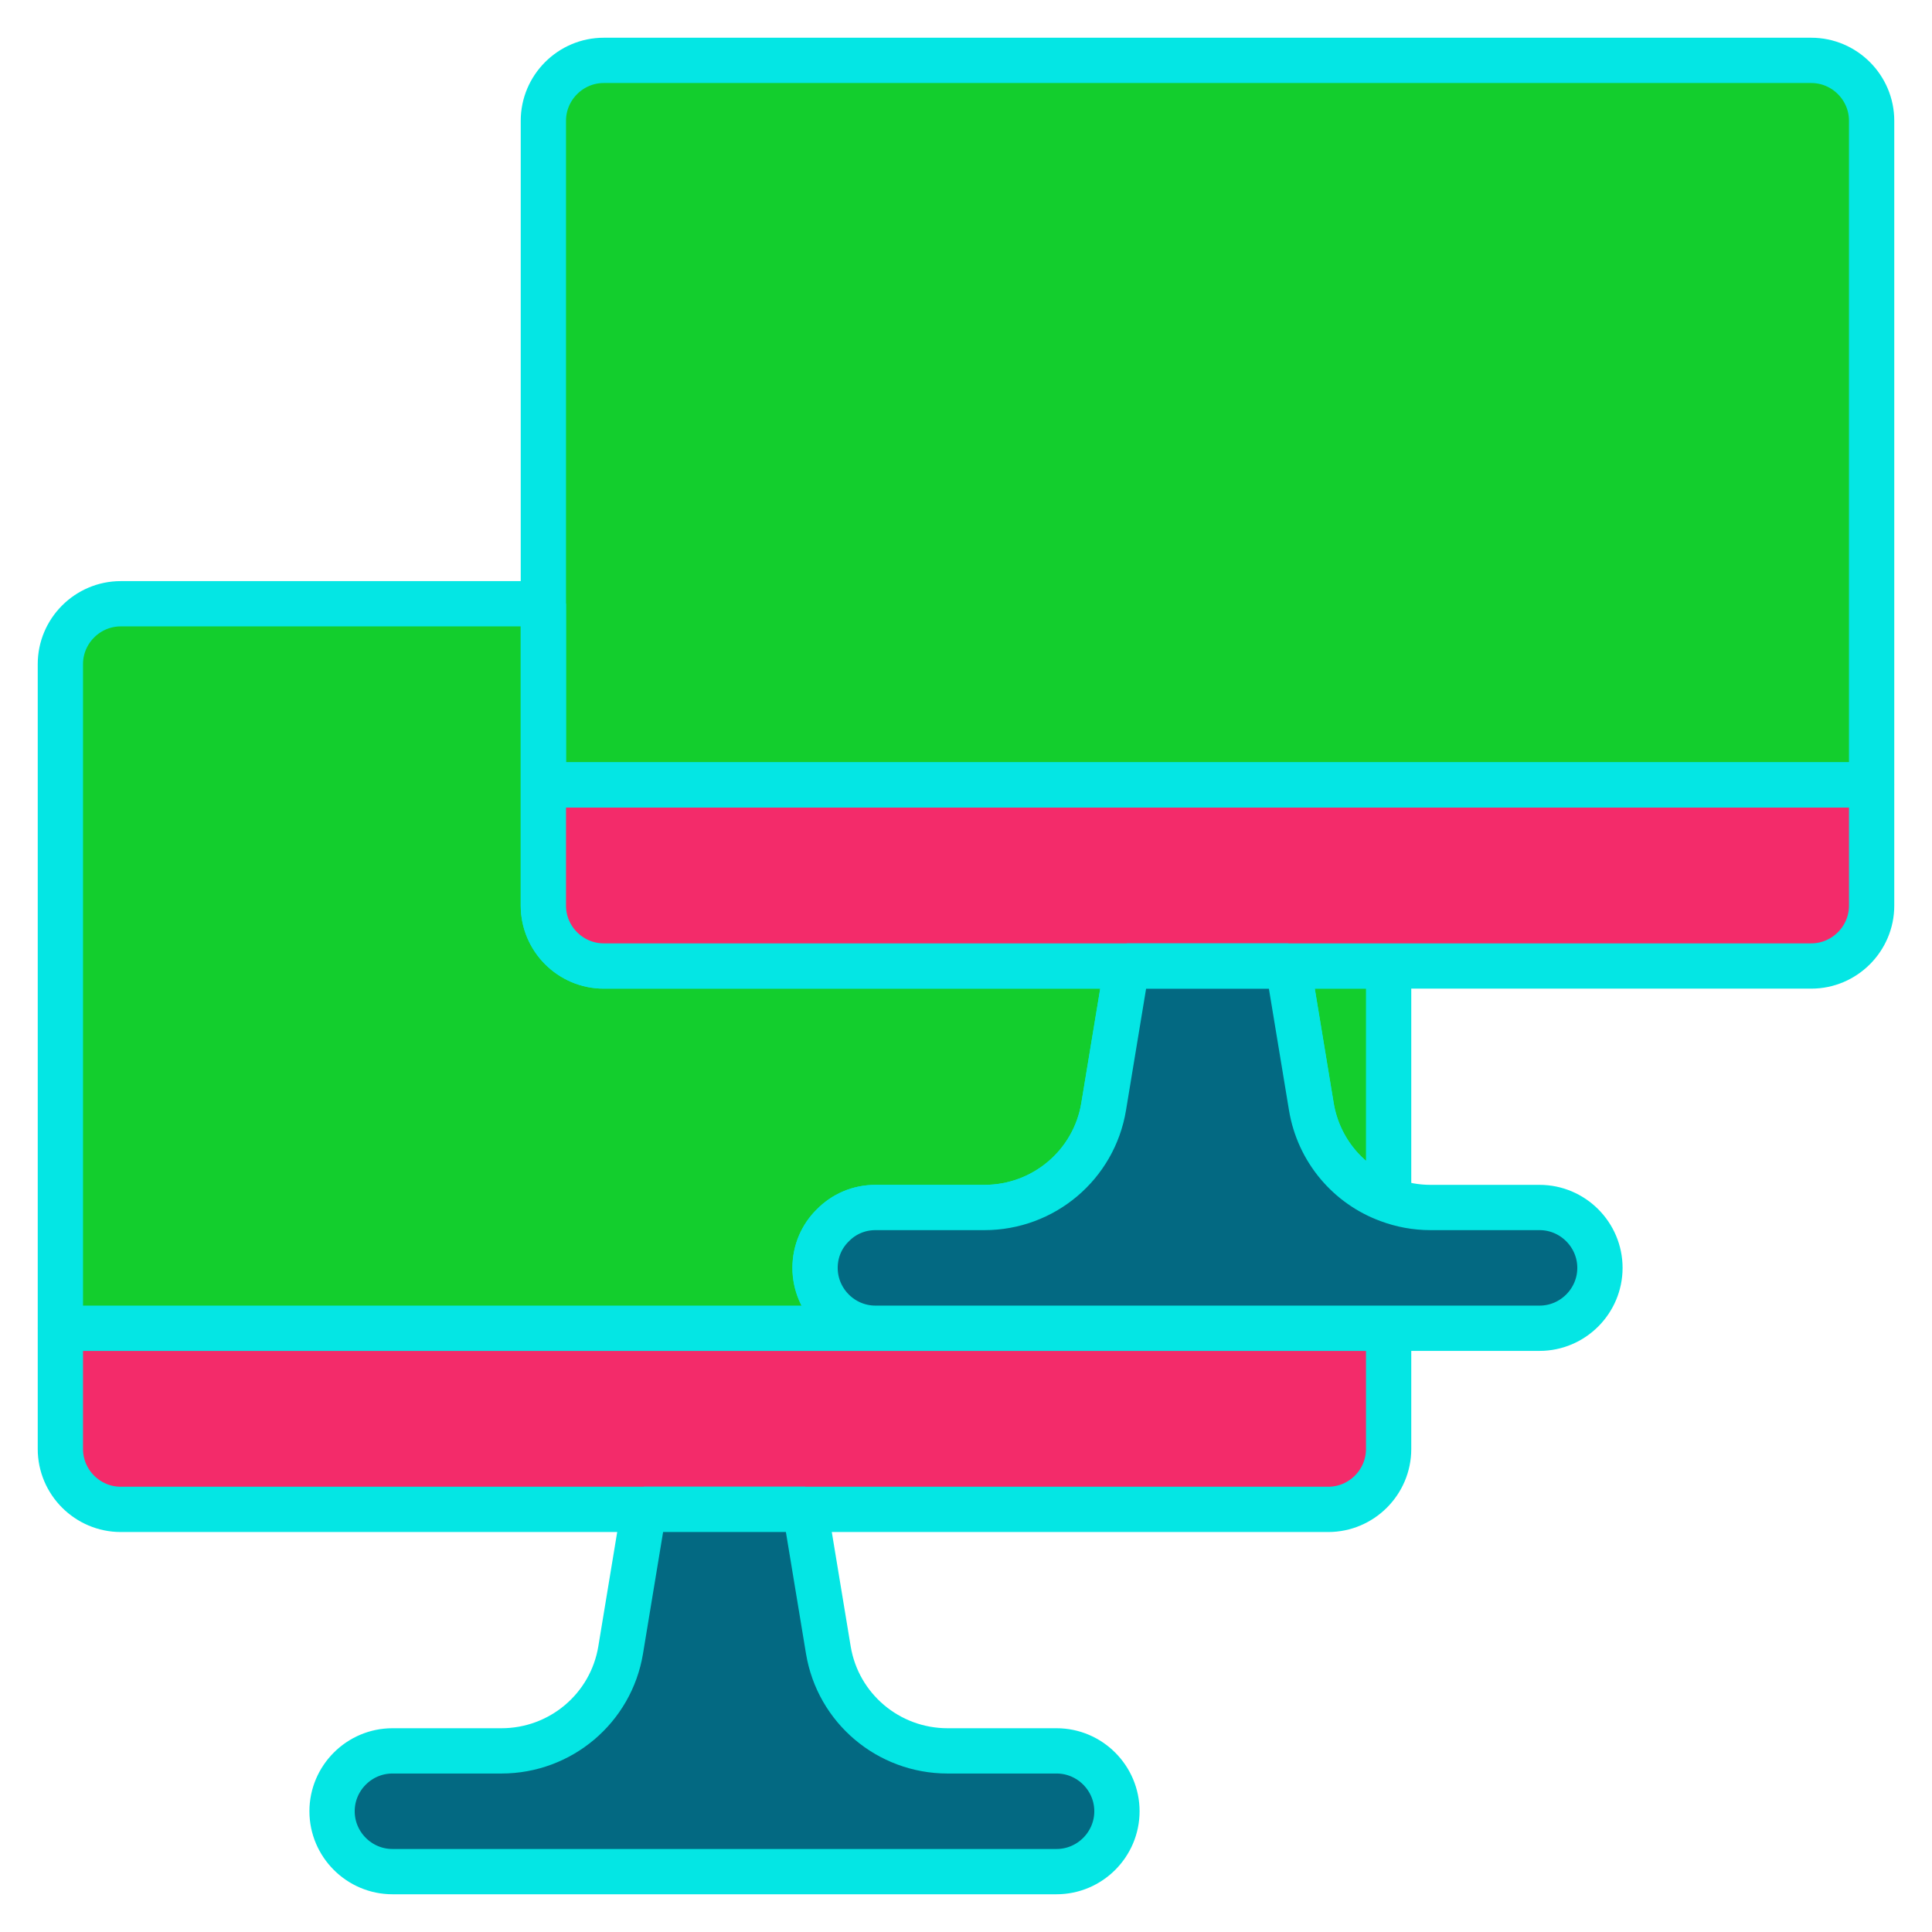 <svg id="network-transmit-receive" xmlns="http://www.w3.org/2000/svg" viewBox="0 0 64 64"><defs><style>.cls-1{fill:#f32b6a;}.cls-2{fill:none;stroke:#04e6e4;stroke-linejoin:bevel;stroke-width:1.5px;}.cls-3{fill:#13ce2d;}.cls-4{fill:#036982;}</style></defs><path class="cls-1" d="M46,44v4c0,1.1-.9,2-2,2H4c-1.1,0-2-.9-2-2v-4H46Z"/><path class="cls-2" d="M46,44v4c0,1.1-.9,2-2,2H4c-1.1,0-2-.9-2-2v-4H46Z"/><path class="cls-4" d="M37,60h0c0,1.1-.9,2-2,2H13c-1.1,0-2-.9-2-2h0c0-1.1,.9-2,2-2h3.61c1.96,0,3.63-1.41,3.95-3.34l.77-4.66h5.34l.77,4.66c.32,1.93,1.99,3.34,3.95,3.34h3.61c1.1,0,2,.9,2,2Z"/><path class="cls-2" d="M37,60h0c0,1.1-.9,2-2,2H13c-1.1,0-2-.9-2-2h0c0-1.1,.9-2,2-2h3.61c1.96,0,3.63-1.41,3.95-3.34l.77-4.66h5.34l.77,4.66c.32,1.93,1.99,3.34,3.95,3.34h3.61c1.1,0,2,.9,2,2Z"/><path class="cls-3" d="M20,32h17.33l-.77,4.66c-.32,1.93-1.99,3.34-3.95,3.34h-3.61c-.55,0-1.05,.22-1.41,.59-.37,.36-.59,.86-.59,1.41,0,1.1,.9,2,2,2H2V22c0-1.1,.9-2,2-2h14v10c0,1.1,.9,2,2,2Z"/><path class="cls-3" d="M46,32v7.75c-1.32-.48-2.32-1.64-2.56-3.09l-.77-4.66h3.33Z"/><path class="cls-3" d="M62,4V26H18V4c0-1.1,.9-2,2-2H60c1.1,0,2,.9,2,2Z"/><path class="cls-2" d="M20,32h17.33l-.77,4.66c-.32,1.93-1.99,3.34-3.95,3.34h-3.61c-.55,0-1.05,.22-1.41,.59-.37,.36-.59,.86-.59,1.41,0,1.1,.9,2,2,2H2V22c0-1.1,.9-2,2-2h14v10c0,1.1,.9,2,2,2Z"/><path class="cls-2" d="M46,32v7.75c-1.32-.48-2.32-1.64-2.56-3.09l-.77-4.66h3.33Z"/><path class="cls-1" d="M62,26v4c0,1.1-.9,2-2,2H20c-1.1,0-2-.9-2-2v-4H62Z"/><path class="cls-4" d="M53,42c0,1.1-.9,2-2,2H29c-1.1,0-2-.9-2-2,0-.55,.22-1.05,.59-1.41,.36-.37,.86-.59,1.41-.59h3.61c1.96,0,3.63-1.41,3.95-3.34l.77-4.66h5.34l.77,4.66c.24,1.45,1.24,2.61,2.56,3.09,.43,.16,.9,.25,1.39,.25h3.61c1.1,0,2,.9,2,2Z"/><path class="cls-2" d="M62,26v4c0,1.1-.9,2-2,2H20c-1.1,0-2-.9-2-2v-4H62Z"/><path class="cls-2" d="M53,42c0,1.1-.9,2-2,2H29c-1.1,0-2-.9-2-2,0-.55,.22-1.05,.59-1.41,.36-.37,.86-.59,1.41-.59h3.61c1.96,0,3.63-1.41,3.95-3.34l.77-4.66h5.34l.77,4.66c.24,1.45,1.24,2.61,2.56,3.09,.43,.16,.9,.25,1.39,.25h3.61c1.1,0,2,.9,2,2Z"/><path class="cls-2" d="M62,4V26H18V4c0-1.1,.9-2,2-2H60c1.1,0,2,.9,2,2Z"/></svg>